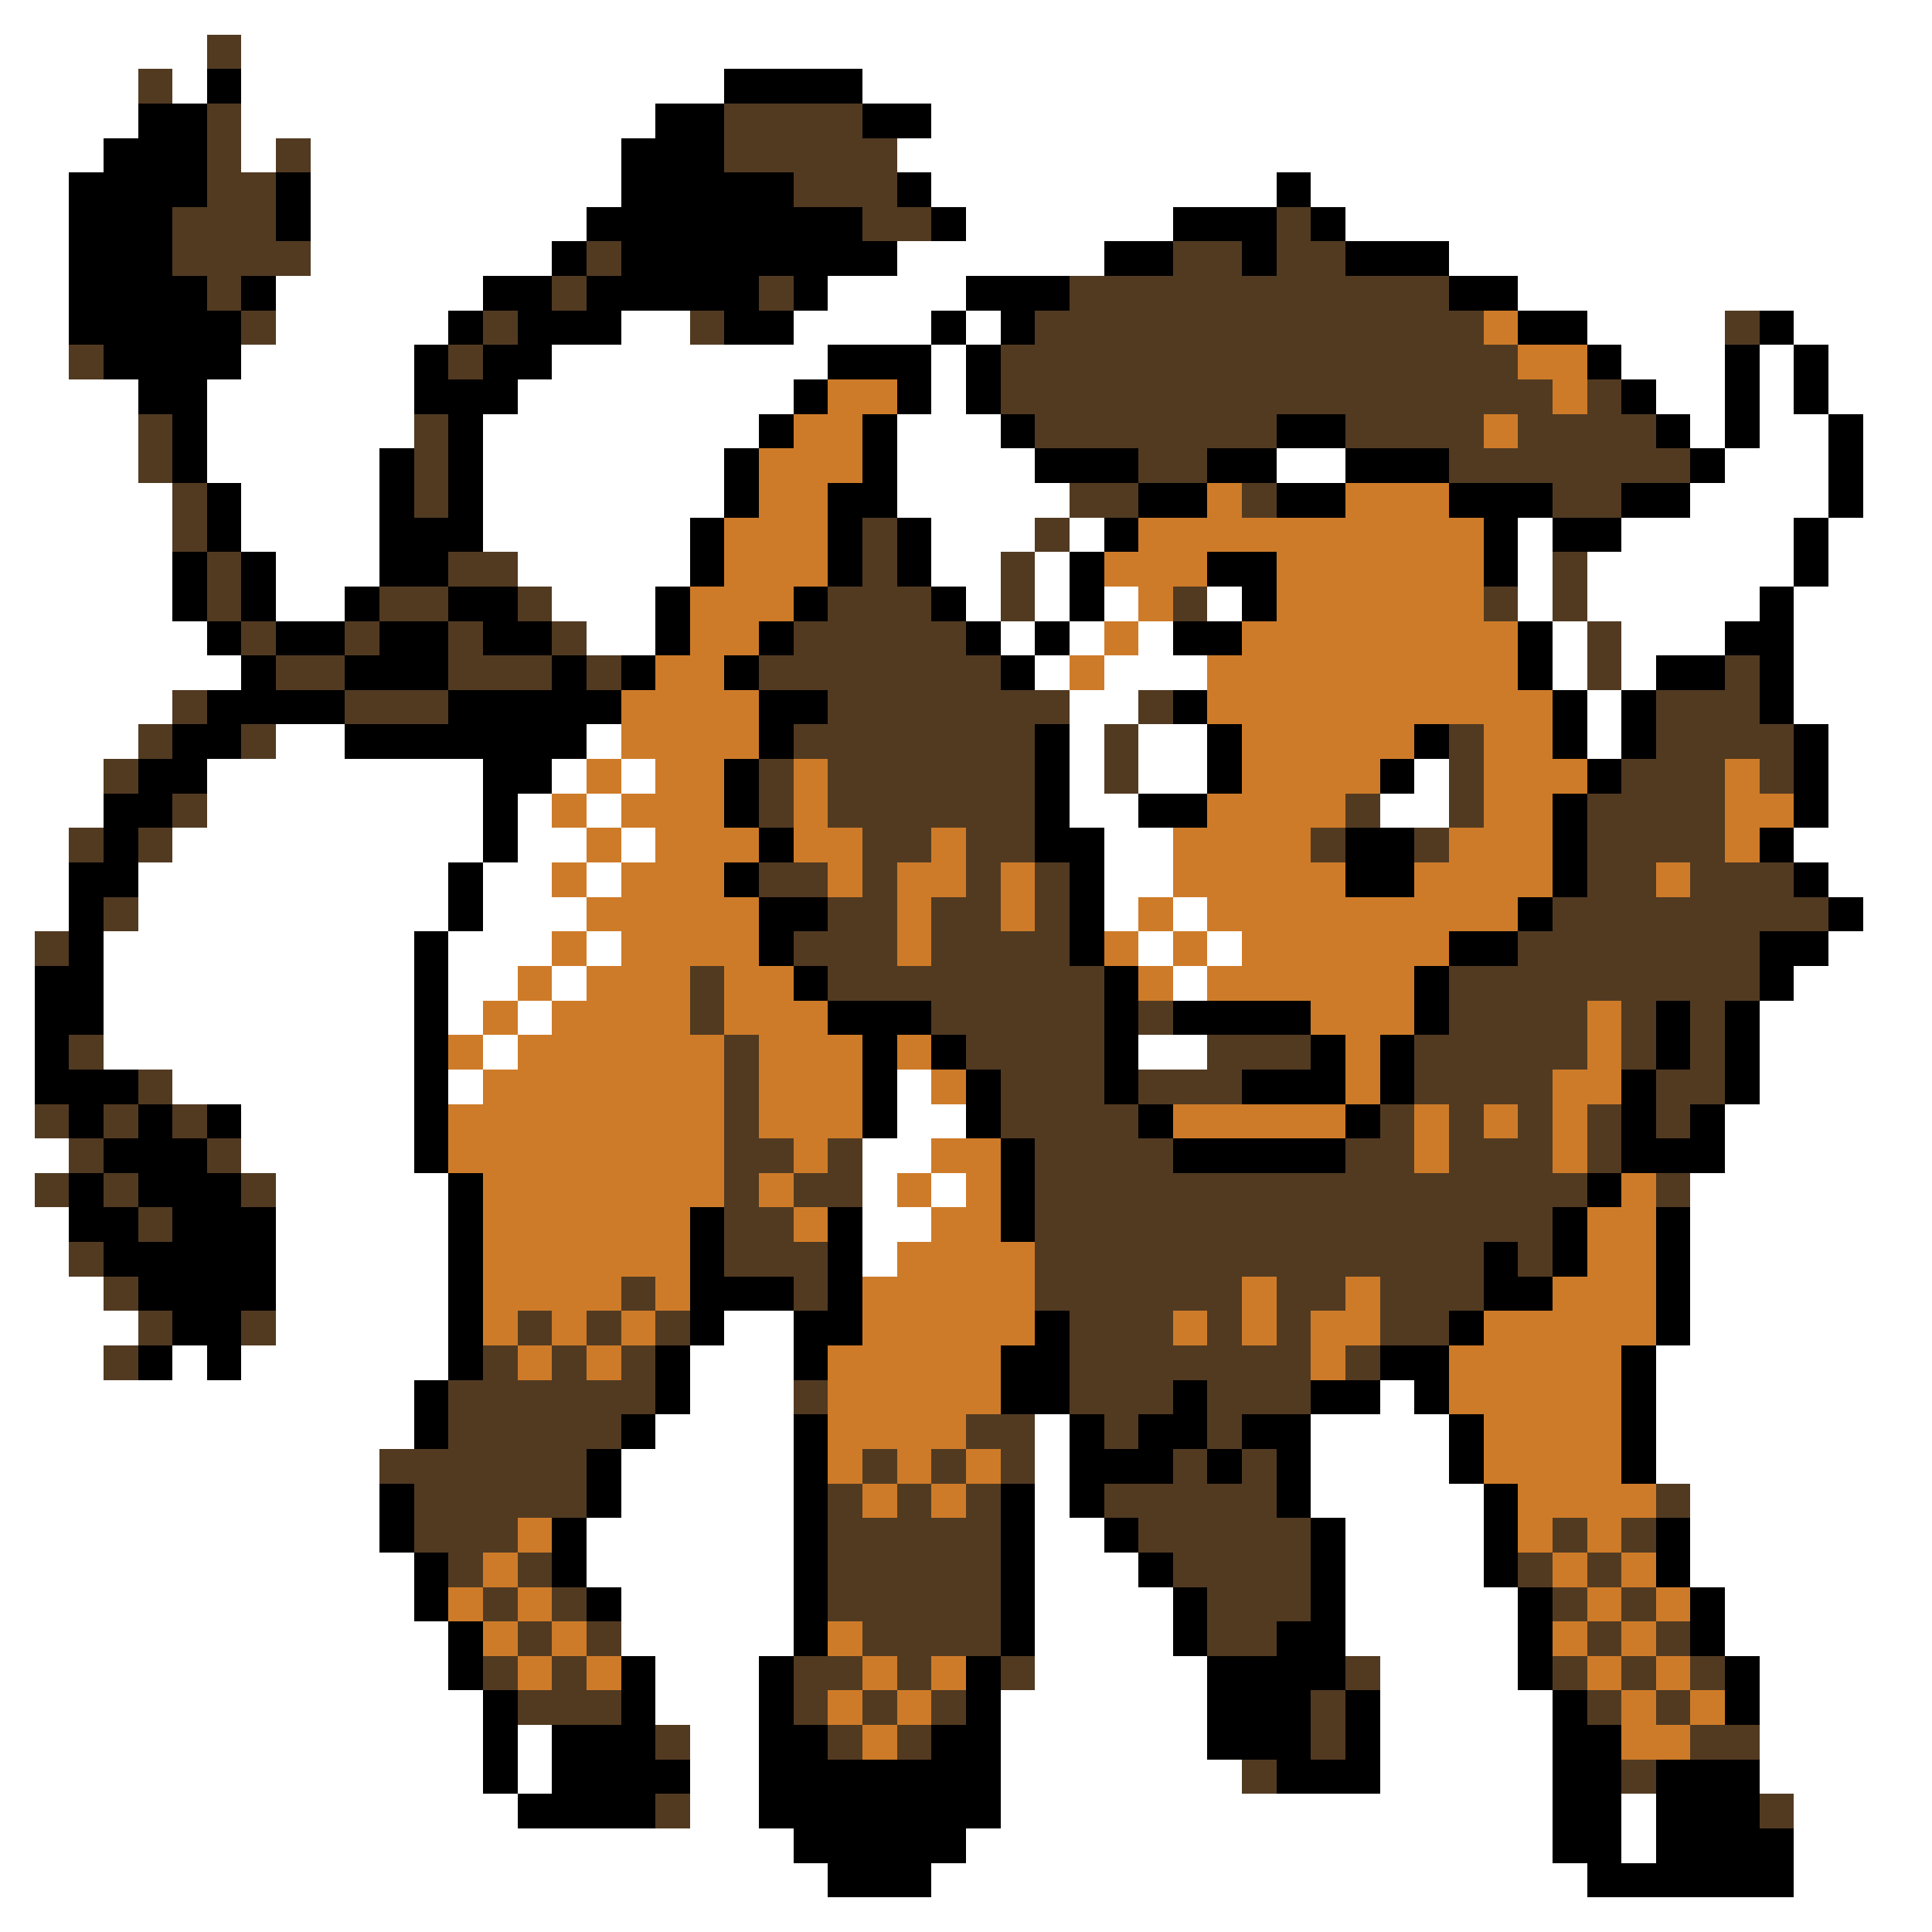 <svg xmlns="http://www.w3.org/2000/svg" viewBox="0 -0.5 56 56" shape-rendering="crispEdges">
<rect x="0" y="-0.5" width="56" height="56" fill="#808080" stroke="none"/>
<path stroke="#ffffff" d="M0 0h56M0 1h6M7 1h49M0 2h4M5 2h1M7 2h14M25 2h31M0 3h4M7 3h12M27 3h29M0 4h3M7 4h1M9 4h9M26 4h30M0 5h2M9 5h9M27 5h10M38 5h18M0 6h2M9 6h8M28 6h6M39 6h17M0 7h2M9 7h7M26 7h6M42 7h14M0 8h2M8 8h6M24 8h4M44 8h12M0 9h2M8 9h5M18 9h2M23 9h4M28 9h1M46 9h4M52 9h4M0 10h2M7 10h5M16 10h8M27 10h1M47 10h3M51 10h1M53 10h3M0 11h4M6 11h6M15 11h8M27 11h1M48 11h2M51 11h1M53 11h3M0 12h4M6 12h6M14 12h8M26 12h3M49 12h1M51 12h2M54 12h2M0 13h4M6 13h5M14 13h7M26 13h4M37 13h2M50 13h3M54 13h2M0 14h5M7 14h4M14 14h7M26 14h5M49 14h4M54 14h2M0 15h5M7 15h4M14 15h6M27 15h3M31 15h1M44 15h1M47 15h5M53 15h3M0 16h5M8 16h3M15 16h5M27 16h2M30 16h1M44 16h1M46 16h6M53 16h3M0 17h5M8 17h2M16 17h3M28 17h1M30 17h1M32 17h1M35 17h1M44 17h1M46 17h5M52 17h4M0 18h6M17 18h2M29 18h1M31 18h1M33 18h1M45 18h1M47 18h3M52 18h4M0 19h7M30 19h1M32 19h3M45 19h1M47 19h1M52 19h4M0 20h5M31 20h2M46 20h1M52 20h4M0 21h4M8 21h2M17 21h1M31 21h1M33 21h2M46 21h1M53 21h3M0 22h3M6 22h8M16 22h1M18 22h1M31 22h1M33 22h2M41 22h1M53 22h3M0 23h3M6 23h8M15 23h1M17 23h1M31 23h2M40 23h2M53 23h3M0 24h2M5 24h9M15 24h2M18 24h1M32 24h2M52 24h4M0 25h2M4 25h9M14 25h2M17 25h1M32 25h2M53 25h3M0 26h2M4 26h9M14 26h3M32 26h1M34 26h1M54 26h2M0 27h1M3 27h9M13 27h3M17 27h1M33 27h1M35 27h1M53 27h3M0 28h1M3 28h9M13 28h2M16 28h1M34 28h1M52 28h4M0 29h1M3 29h9M13 29h1M15 29h1M51 29h5M0 30h1M3 30h9M14 30h1M33 30h2M51 30h5M0 31h1M5 31h7M13 31h1M26 31h1M51 31h5M0 32h1M7 32h5M26 32h2M50 32h6M0 33h2M7 33h5M25 33h2M50 33h6M0 34h1M8 34h5M25 34h1M27 34h1M49 34h7M0 35h2M8 35h5M25 35h2M49 35h7M0 36h2M8 36h5M25 36h1M49 36h7M0 37h3M8 37h5M49 37h7M0 38h4M8 38h5M21 38h2M49 38h7M0 39h3M5 39h1M7 39h6M20 39h3M48 39h8M0 40h12M20 40h3M40 40h1M48 40h8M0 41h12M19 41h4M30 41h1M38 41h4M48 41h8M0 42h11M18 42h5M30 42h1M38 42h4M48 42h8M0 43h11M18 43h5M30 43h1M38 43h5M49 43h7M0 44h11M17 44h6M30 44h2M39 44h4M49 44h7M0 45h12M17 45h6M30 45h3M39 45h4M49 45h7M0 46h12M18 46h5M30 46h4M39 46h5M50 46h6M0 47h13M18 47h5M30 47h4M39 47h5M50 47h6M0 48h13M19 48h3M30 48h5M40 48h4M51 48h5M0 49h14M19 49h3M29 49h6M40 49h5M51 49h5M0 50h14M15 50h1M20 50h2M29 50h6M40 50h5M51 50h5M0 51h14M15 51h1M20 51h2M29 51h7M40 51h5M51 51h5M0 52h15M20 52h2M29 52h16M47 52h1M52 52h4M0 53h23M28 53h17M47 53h1M52 53h4M0 54h24M27 54h19M52 54h4M0 55h56" />
<path stroke="#523a21" d="M6 1h1M4 2h1M6 3h1M21 3h4M6 4h1M8 4h1M21 4h5M6 5h2M23 5h3M5 6h3M25 6h2M37 6h1M5 7h4M17 7h1M34 7h2M37 7h2M6 8h1M16 8h1M22 8h1M31 8h11M7 9h1M14 9h1M20 9h1M30 9h13M50 9h1M2 10h1M13 10h1M29 10h15M29 11h16M46 11h1M4 12h1M12 12h1M30 12h7M39 12h4M44 12h4M4 13h1M12 13h1M33 13h2M42 13h7M5 14h1M12 14h1M31 14h2M36 14h1M45 14h2M5 15h1M25 15h1M30 15h1M6 16h1M13 16h2M25 16h1M29 16h1M45 16h1M6 17h1M11 17h2M15 17h1M24 17h3M29 17h1M34 17h1M43 17h1M45 17h1M7 18h1M10 18h1M13 18h1M16 18h1M23 18h5M46 18h1M8 19h2M13 19h3M17 19h1M22 19h7M46 19h1M50 19h1M5 20h1M10 20h3M24 20h7M33 20h1M48 20h3M4 21h1M7 21h1M23 21h7M32 21h1M42 21h1M48 21h4M3 22h1M22 22h1M24 22h6M32 22h1M42 22h1M47 22h3M51 22h1M5 23h1M22 23h1M24 23h6M39 23h1M42 23h1M46 23h4M2 24h1M4 24h1M25 24h2M28 24h2M38 24h1M41 24h1M46 24h4M22 25h2M25 25h1M28 25h1M30 25h1M46 25h2M49 25h3M3 26h1M24 26h2M27 26h2M30 26h1M45 26h8M1 27h1M23 27h3M27 27h4M44 27h7M20 28h1M24 28h8M42 28h9M20 29h1M27 29h5M33 29h1M42 29h4M47 29h1M49 29h1M2 30h1M21 30h1M28 30h4M35 30h3M41 30h5M47 30h1M49 30h1M4 31h1M21 31h1M29 31h3M33 31h3M41 31h4M48 31h2M1 32h1M3 32h1M5 32h1M21 32h1M29 32h4M40 32h1M42 32h1M44 32h1M46 32h1M48 32h1M2 33h1M6 33h1M21 33h2M24 33h1M30 33h4M39 33h2M42 33h3M46 33h1M1 34h1M3 34h1M7 34h1M21 34h1M23 34h2M30 34h16M48 34h1M4 35h1M21 35h2M30 35h15M2 36h1M21 36h3M30 36h13M44 36h1M3 37h1M18 37h1M23 37h1M30 37h6M37 37h2M40 37h3M4 38h1M7 38h1M15 38h1M17 38h1M19 38h1M31 38h3M35 38h1M37 38h1M40 38h2M3 39h1M14 39h1M16 39h1M18 39h1M31 39h7M39 39h1M13 40h6M23 40h1M31 40h3M35 40h3M13 41h5M28 41h2M32 41h1M35 41h1M11 42h6M25 42h1M27 42h1M29 42h1M34 42h1M36 42h1M12 43h5M24 43h1M26 43h1M28 43h1M32 43h5M48 43h1M12 44h3M24 44h5M33 44h5M45 44h1M47 44h1M13 45h1M15 45h1M24 45h5M34 45h4M44 45h1M46 45h1M14 46h1M16 46h1M24 46h5M35 46h3M45 46h1M47 46h1M15 47h1M17 47h1M25 47h4M35 47h2M46 47h1M48 47h1M14 48h1M16 48h1M23 48h2M26 48h1M29 48h1M39 48h1M45 48h1M47 48h1M49 48h1M15 49h3M23 49h1M25 49h1M27 49h1M38 49h1M46 49h1M48 49h1M19 50h1M24 50h1M26 50h1M38 50h1M49 50h2M36 51h1M47 51h1M19 52h1M51 52h1" />
<path stroke="#000000" d="M6 2h1M21 2h4M4 3h2M19 3h2M25 3h2M3 4h3M18 4h3M2 5h4M8 5h1M18 5h5M26 5h1M37 5h1M2 6h3M8 6h1M17 6h8M27 6h1M34 6h3M38 6h1M2 7h3M16 7h1M18 7h8M32 7h2M36 7h1M39 7h3M2 8h4M7 8h1M14 8h2M17 8h5M23 8h1M28 8h3M42 8h2M2 9h5M13 9h1M15 9h3M21 9h2M27 9h1M29 9h1M44 9h2M51 9h1M3 10h4M12 10h1M14 10h2M24 10h3M28 10h1M46 10h1M50 10h1M52 10h1M4 11h2M12 11h3M23 11h1M26 11h1M28 11h1M47 11h1M50 11h1M52 11h1M5 12h1M13 12h1M22 12h1M25 12h1M29 12h1M37 12h2M48 12h1M50 12h1M53 12h1M5 13h1M11 13h1M13 13h1M21 13h1M25 13h1M30 13h3M35 13h2M39 13h3M49 13h1M53 13h1M6 14h1M11 14h1M13 14h1M21 14h1M24 14h2M33 14h2M37 14h2M42 14h3M47 14h2M53 14h1M6 15h1M11 15h3M20 15h1M24 15h1M26 15h1M32 15h1M43 15h1M45 15h2M52 15h1M5 16h1M7 16h1M11 16h2M20 16h1M24 16h1M26 16h1M31 16h1M35 16h2M43 16h1M52 16h1M5 17h1M7 17h1M10 17h1M13 17h2M19 17h1M23 17h1M27 17h1M31 17h1M36 17h1M51 17h1M6 18h1M8 18h2M11 18h2M14 18h2M19 18h1M22 18h1M28 18h1M30 18h1M34 18h2M44 18h1M50 18h2M7 19h1M10 19h3M16 19h1M18 19h1M21 19h1M29 19h1M44 19h1M48 19h2M51 19h1M6 20h4M13 20h5M22 20h2M34 20h1M45 20h1M47 20h1M51 20h1M5 21h2M10 21h7M22 21h1M30 21h1M35 21h1M41 21h1M45 21h1M47 21h1M52 21h1M4 22h2M14 22h2M21 22h1M30 22h1M35 22h1M40 22h1M46 22h1M52 22h1M3 23h2M14 23h1M21 23h1M30 23h1M33 23h2M45 23h1M52 23h1M3 24h1M14 24h1M22 24h1M30 24h2M39 24h2M45 24h1M51 24h1M2 25h2M13 25h1M21 25h1M31 25h1M39 25h2M45 25h1M52 25h1M2 26h1M13 26h1M22 26h2M31 26h1M44 26h1M53 26h1M2 27h1M12 27h1M22 27h1M31 27h1M42 27h2M51 27h2M1 28h2M12 28h1M23 28h1M32 28h1M41 28h1M51 28h1M1 29h2M12 29h1M24 29h3M32 29h1M34 29h4M41 29h1M48 29h1M50 29h1M1 30h1M12 30h1M25 30h1M27 30h1M32 30h1M38 30h1M40 30h1M48 30h1M50 30h1M1 31h3M12 31h1M25 31h1M28 31h1M32 31h1M36 31h3M40 31h1M47 31h1M50 31h1M2 32h1M4 32h1M6 32h1M12 32h1M25 32h1M28 32h1M33 32h1M39 32h1M47 32h1M49 32h1M3 33h3M12 33h1M29 33h1M34 33h5M47 33h3M2 34h1M4 34h3M13 34h1M29 34h1M46 34h1M2 35h2M5 35h3M13 35h1M20 35h1M24 35h1M29 35h1M45 35h1M48 35h1M3 36h5M13 36h1M20 36h1M24 36h1M43 36h1M45 36h1M48 36h1M4 37h4M13 37h1M20 37h3M24 37h1M43 37h2M48 37h1M5 38h2M13 38h1M20 38h1M23 38h2M30 38h1M42 38h1M48 38h1M4 39h1M6 39h1M13 39h1M19 39h1M23 39h1M29 39h2M40 39h2M47 39h1M12 40h1M19 40h1M29 40h2M34 40h1M38 40h2M41 40h1M47 40h1M12 41h1M18 41h1M23 41h1M31 41h1M33 41h2M36 41h2M42 41h1M47 41h1M17 42h1M23 42h1M31 42h3M35 42h1M37 42h1M42 42h1M47 42h1M11 43h1M17 43h1M23 43h1M29 43h1M31 43h1M37 43h1M43 43h1M11 44h1M16 44h1M23 44h1M29 44h1M32 44h1M38 44h1M43 44h1M48 44h1M12 45h1M16 45h1M23 45h1M29 45h1M33 45h1M38 45h1M43 45h1M48 45h1M12 46h1M17 46h1M23 46h1M29 46h1M34 46h1M38 46h1M44 46h1M49 46h1M13 47h1M23 47h1M29 47h1M34 47h1M37 47h2M44 47h1M49 47h1M13 48h1M18 48h1M22 48h1M28 48h1M35 48h4M44 48h1M50 48h1M14 49h1M18 49h1M22 49h1M28 49h1M35 49h3M39 49h1M45 49h1M50 49h1M14 50h1M16 50h3M22 50h2M27 50h2M35 50h3M39 50h1M45 50h2M14 51h1M16 51h4M22 51h7M37 51h3M45 51h2M48 51h3M15 52h4M22 52h7M45 52h2M48 52h3M23 53h5M45 53h2M48 53h4M24 54h3M46 54h6" />
<path stroke="#ce7b29" d="M43 9h1M44 10h2M24 11h2M45 11h1M23 12h2M43 12h1M22 13h3M22 14h2M35 14h1M39 14h3M21 15h3M33 15h10M21 16h3M32 16h3M37 16h6M20 17h3M33 17h1M37 17h6M20 18h2M32 18h1M36 18h8M19 19h2M31 19h1M35 19h9M18 20h4M35 20h10M18 21h4M36 21h5M43 21h2M17 22h1M19 22h2M23 22h1M36 22h4M43 22h3M50 22h1M16 23h1M18 23h3M23 23h1M35 23h4M43 23h2M50 23h2M17 24h1M19 24h3M23 24h2M27 24h1M34 24h4M42 24h3M50 24h1M16 25h1M18 25h3M24 25h1M26 25h2M29 25h1M34 25h5M41 25h4M48 25h1M17 26h5M26 26h1M29 26h1M33 26h1M35 26h9M16 27h1M18 27h4M26 27h1M32 27h1M34 27h1M36 27h6M15 28h1M17 28h3M21 28h2M33 28h1M35 28h6M14 29h1M16 29h4M21 29h3M38 29h3M46 29h1M13 30h1M15 30h6M22 30h3M26 30h1M39 30h1M46 30h1M14 31h7M22 31h3M27 31h1M39 31h1M45 31h2M13 32h8M22 32h3M34 32h5M41 32h1M43 32h1M45 32h1M13 33h8M23 33h1M27 33h2M41 33h1M45 33h1M14 34h7M22 34h1M26 34h1M28 34h1M47 34h1M14 35h6M23 35h1M27 35h2M46 35h2M14 36h6M26 36h4M46 36h2M14 37h4M19 37h1M25 37h5M36 37h1M39 37h1M45 37h3M14 38h1M16 38h1M18 38h1M25 38h5M34 38h1M36 38h1M38 38h2M43 38h5M15 39h1M17 39h1M24 39h5M38 39h1M42 39h5M24 40h5M42 40h5M24 41h4M43 41h4M24 42h1M26 42h1M28 42h1M43 42h4M25 43h1M27 43h1M44 43h4M15 44h1M44 44h1M46 44h1M14 45h1M45 45h1M47 45h1M13 46h1M15 46h1M46 46h1M48 46h1M14 47h1M16 47h1M24 47h1M45 47h1M47 47h1M15 48h1M17 48h1M25 48h1M27 48h1M46 48h1M48 48h1M24 49h1M26 49h1M47 49h1M49 49h1M25 50h1M47 50h2" />
</svg>
